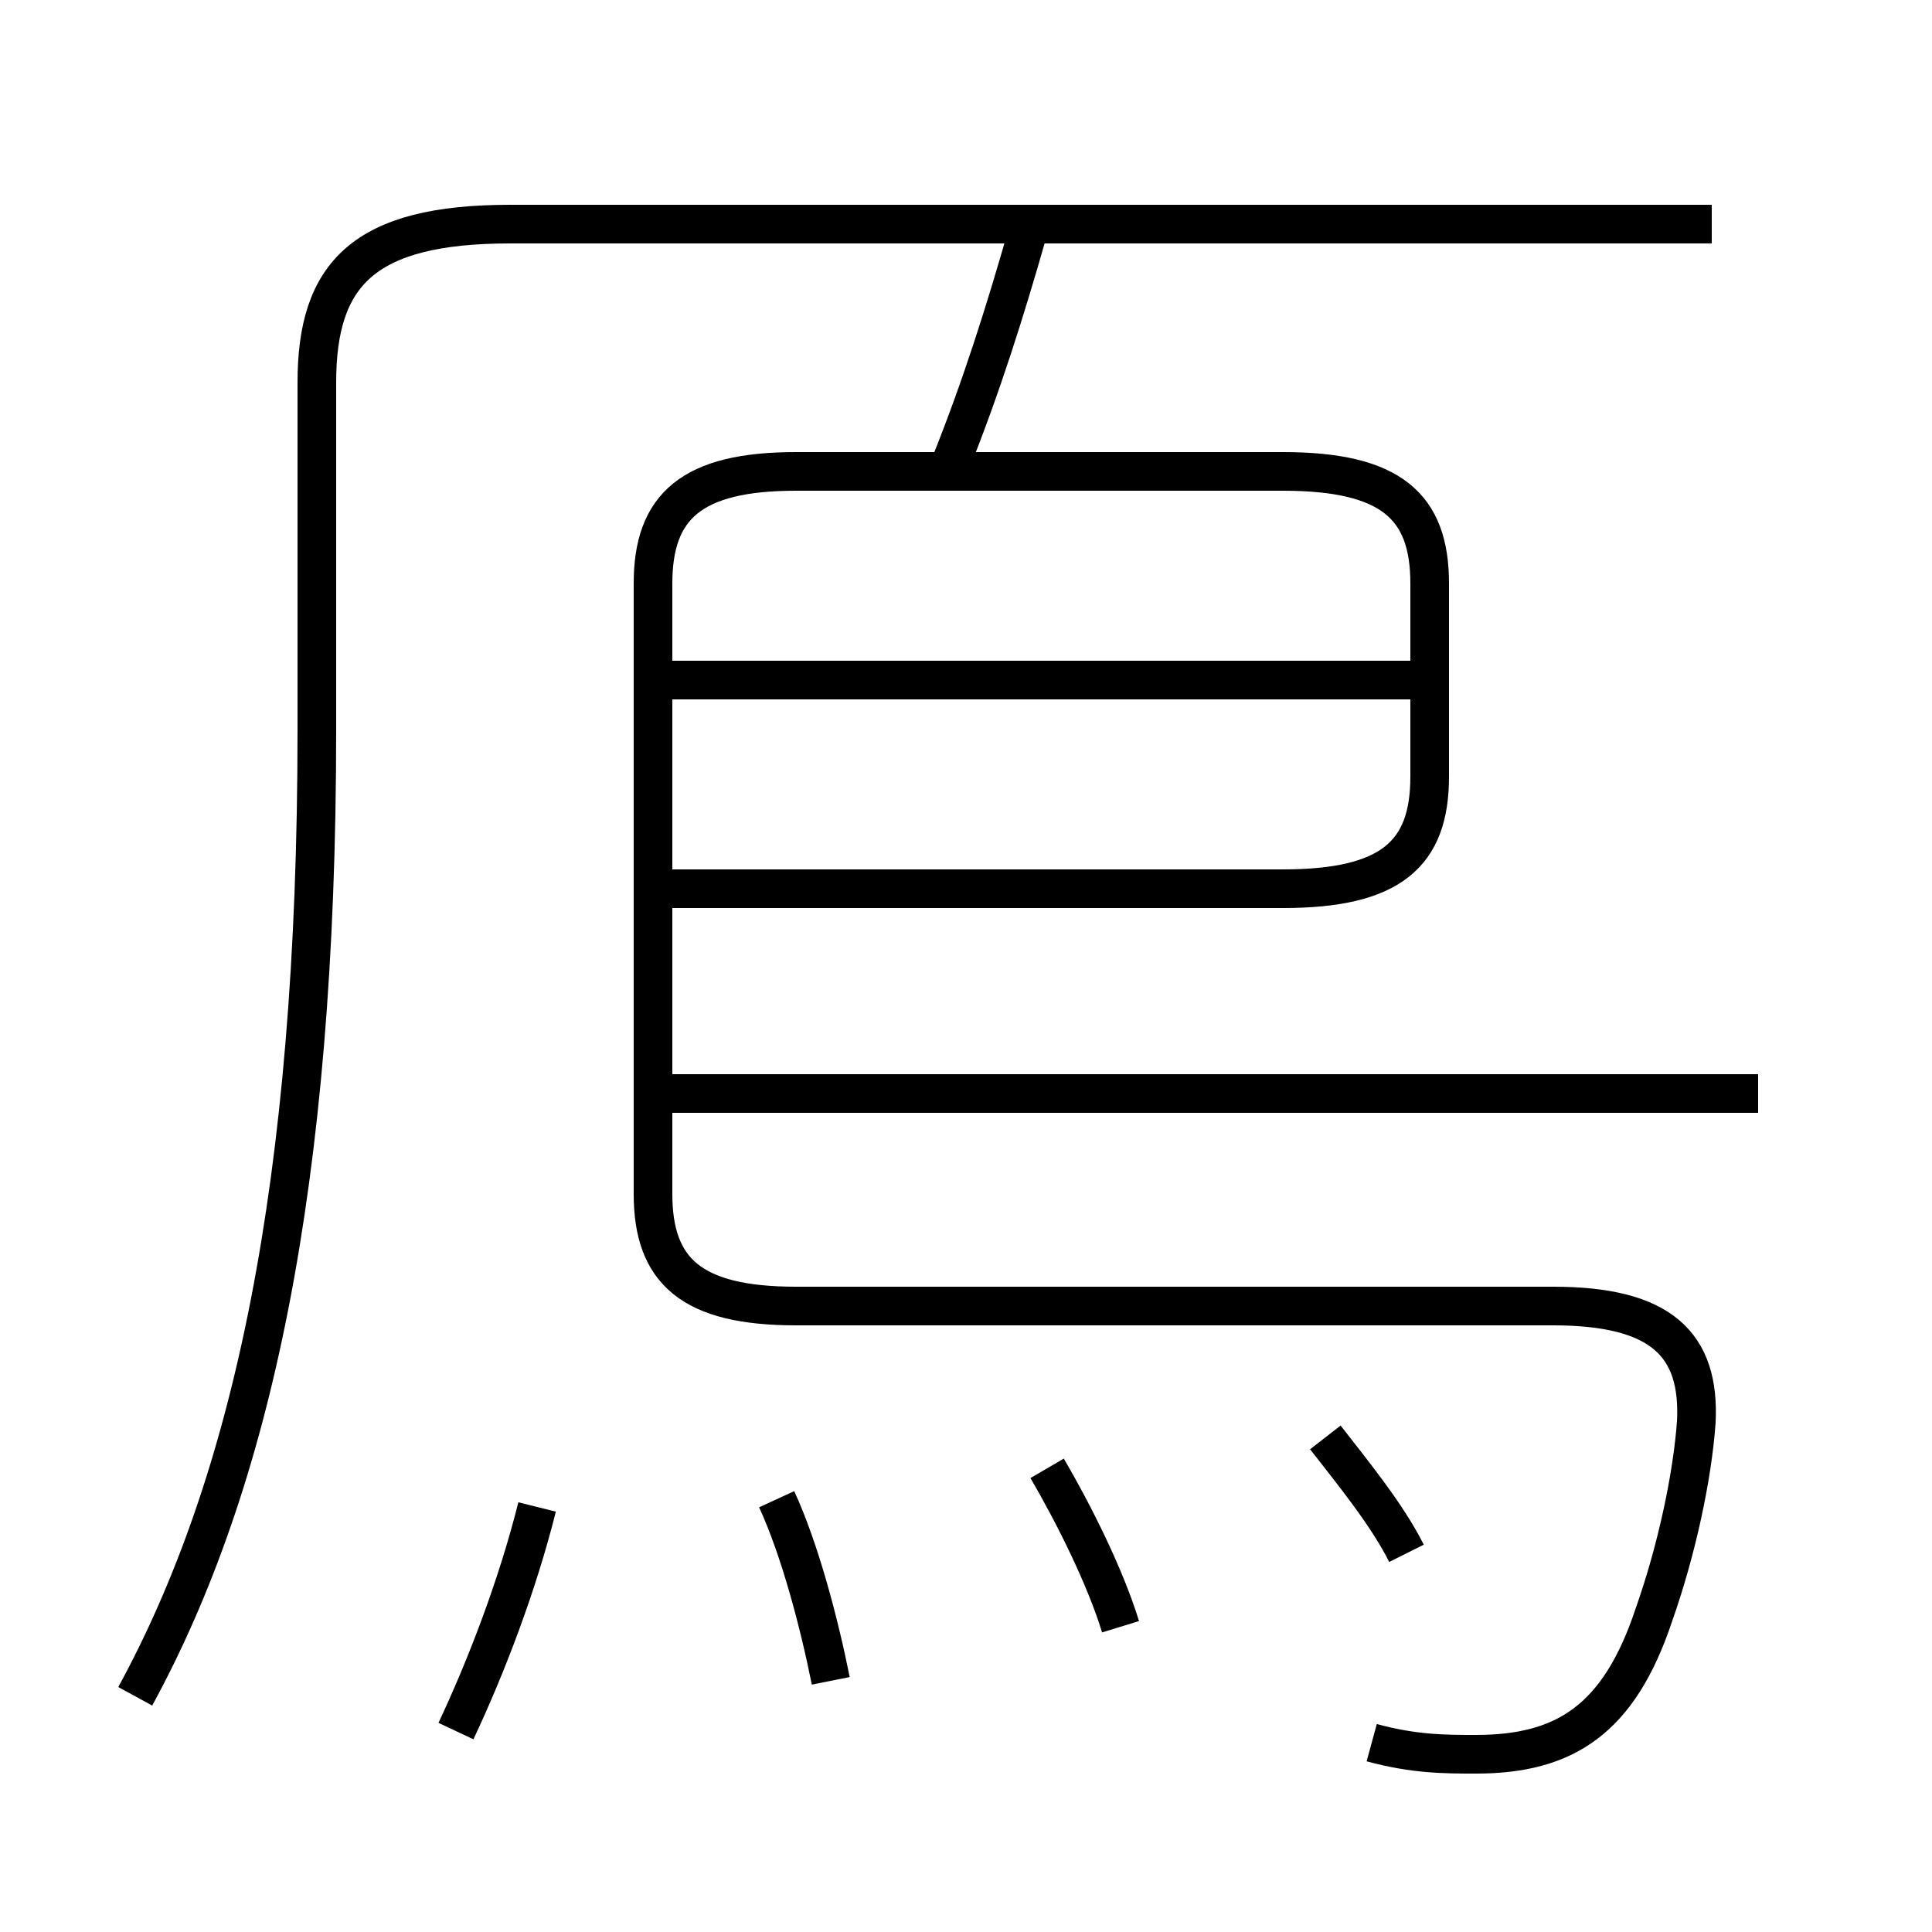 <?xml version='1.0' encoding='utf8'?>
<svg viewBox="0.0 -6.0 50.0 50.0" version="1.1" xmlns="http://www.w3.org/2000/svg">
<rect x="0.0" y="-6.0" width="50.0" height="50.0" fill="#808080" stroke="none"/>
<rect x="-1000" y="-1000" width="2000" height="2000" stroke="white" fill="white"/>
<g style="fill:white;stroke:#000000;  stroke-width:1">
<path d="M 3.5 -0.1 C 6.5 -5.6 8.2 -13.3 8.2 -25.1 L 8.2 -34.1 C 8.2 -36.9 9.4 -38.2 13.2 -38.2 L 44.3 -38.2 M 11.8 0.8 C 12.6 -0.9 13.4 -3.0 13.9 -5.0 M 21.5 -0.5 C 21.2 -2.0 20.7 -3.9 20.1 -5.2 M 29.0 -1.9 C 28.6 -3.2 27.8 -4.8 27.1 -6.0 M 36.4 -3.8 C 35.9 -4.8 35.0 -5.9 34.3 -6.8 M 35.5 1.1 C 36.6 1.4 37.4 1.4 38.2 1.4 C 40.5 1.4 41.9 0.5 42.8 -2.2 C 43.4 -3.9 43.8 -5.8 43.9 -7.2 C 44.0 -9.2 43.0 -10.2 40.2 -10.2 L 20.6 -10.2 C 17.9 -10.2 16.9 -11.1 16.9 -13.1 L 16.9 -28.9 C 16.9 -30.9 17.9 -31.8 20.6 -31.8 L 33.2 -31.8 C 36.0 -31.8 37.0 -30.9 37.0 -28.9 L 37.0 -23.9 C 37.0 -21.9 36.0 -21.0 33.2 -21.0 L 17.2 -21.0 M 45.5 -15.7 L 17.1 -15.7 M 36.6 -26.4 L 17.1 -26.4 M 24.6 -32.0 C 25.4 -34.0 26.0 -35.9 26.6 -38.0" transform="translate(0.0 38.0)" />
</g>
</svg>